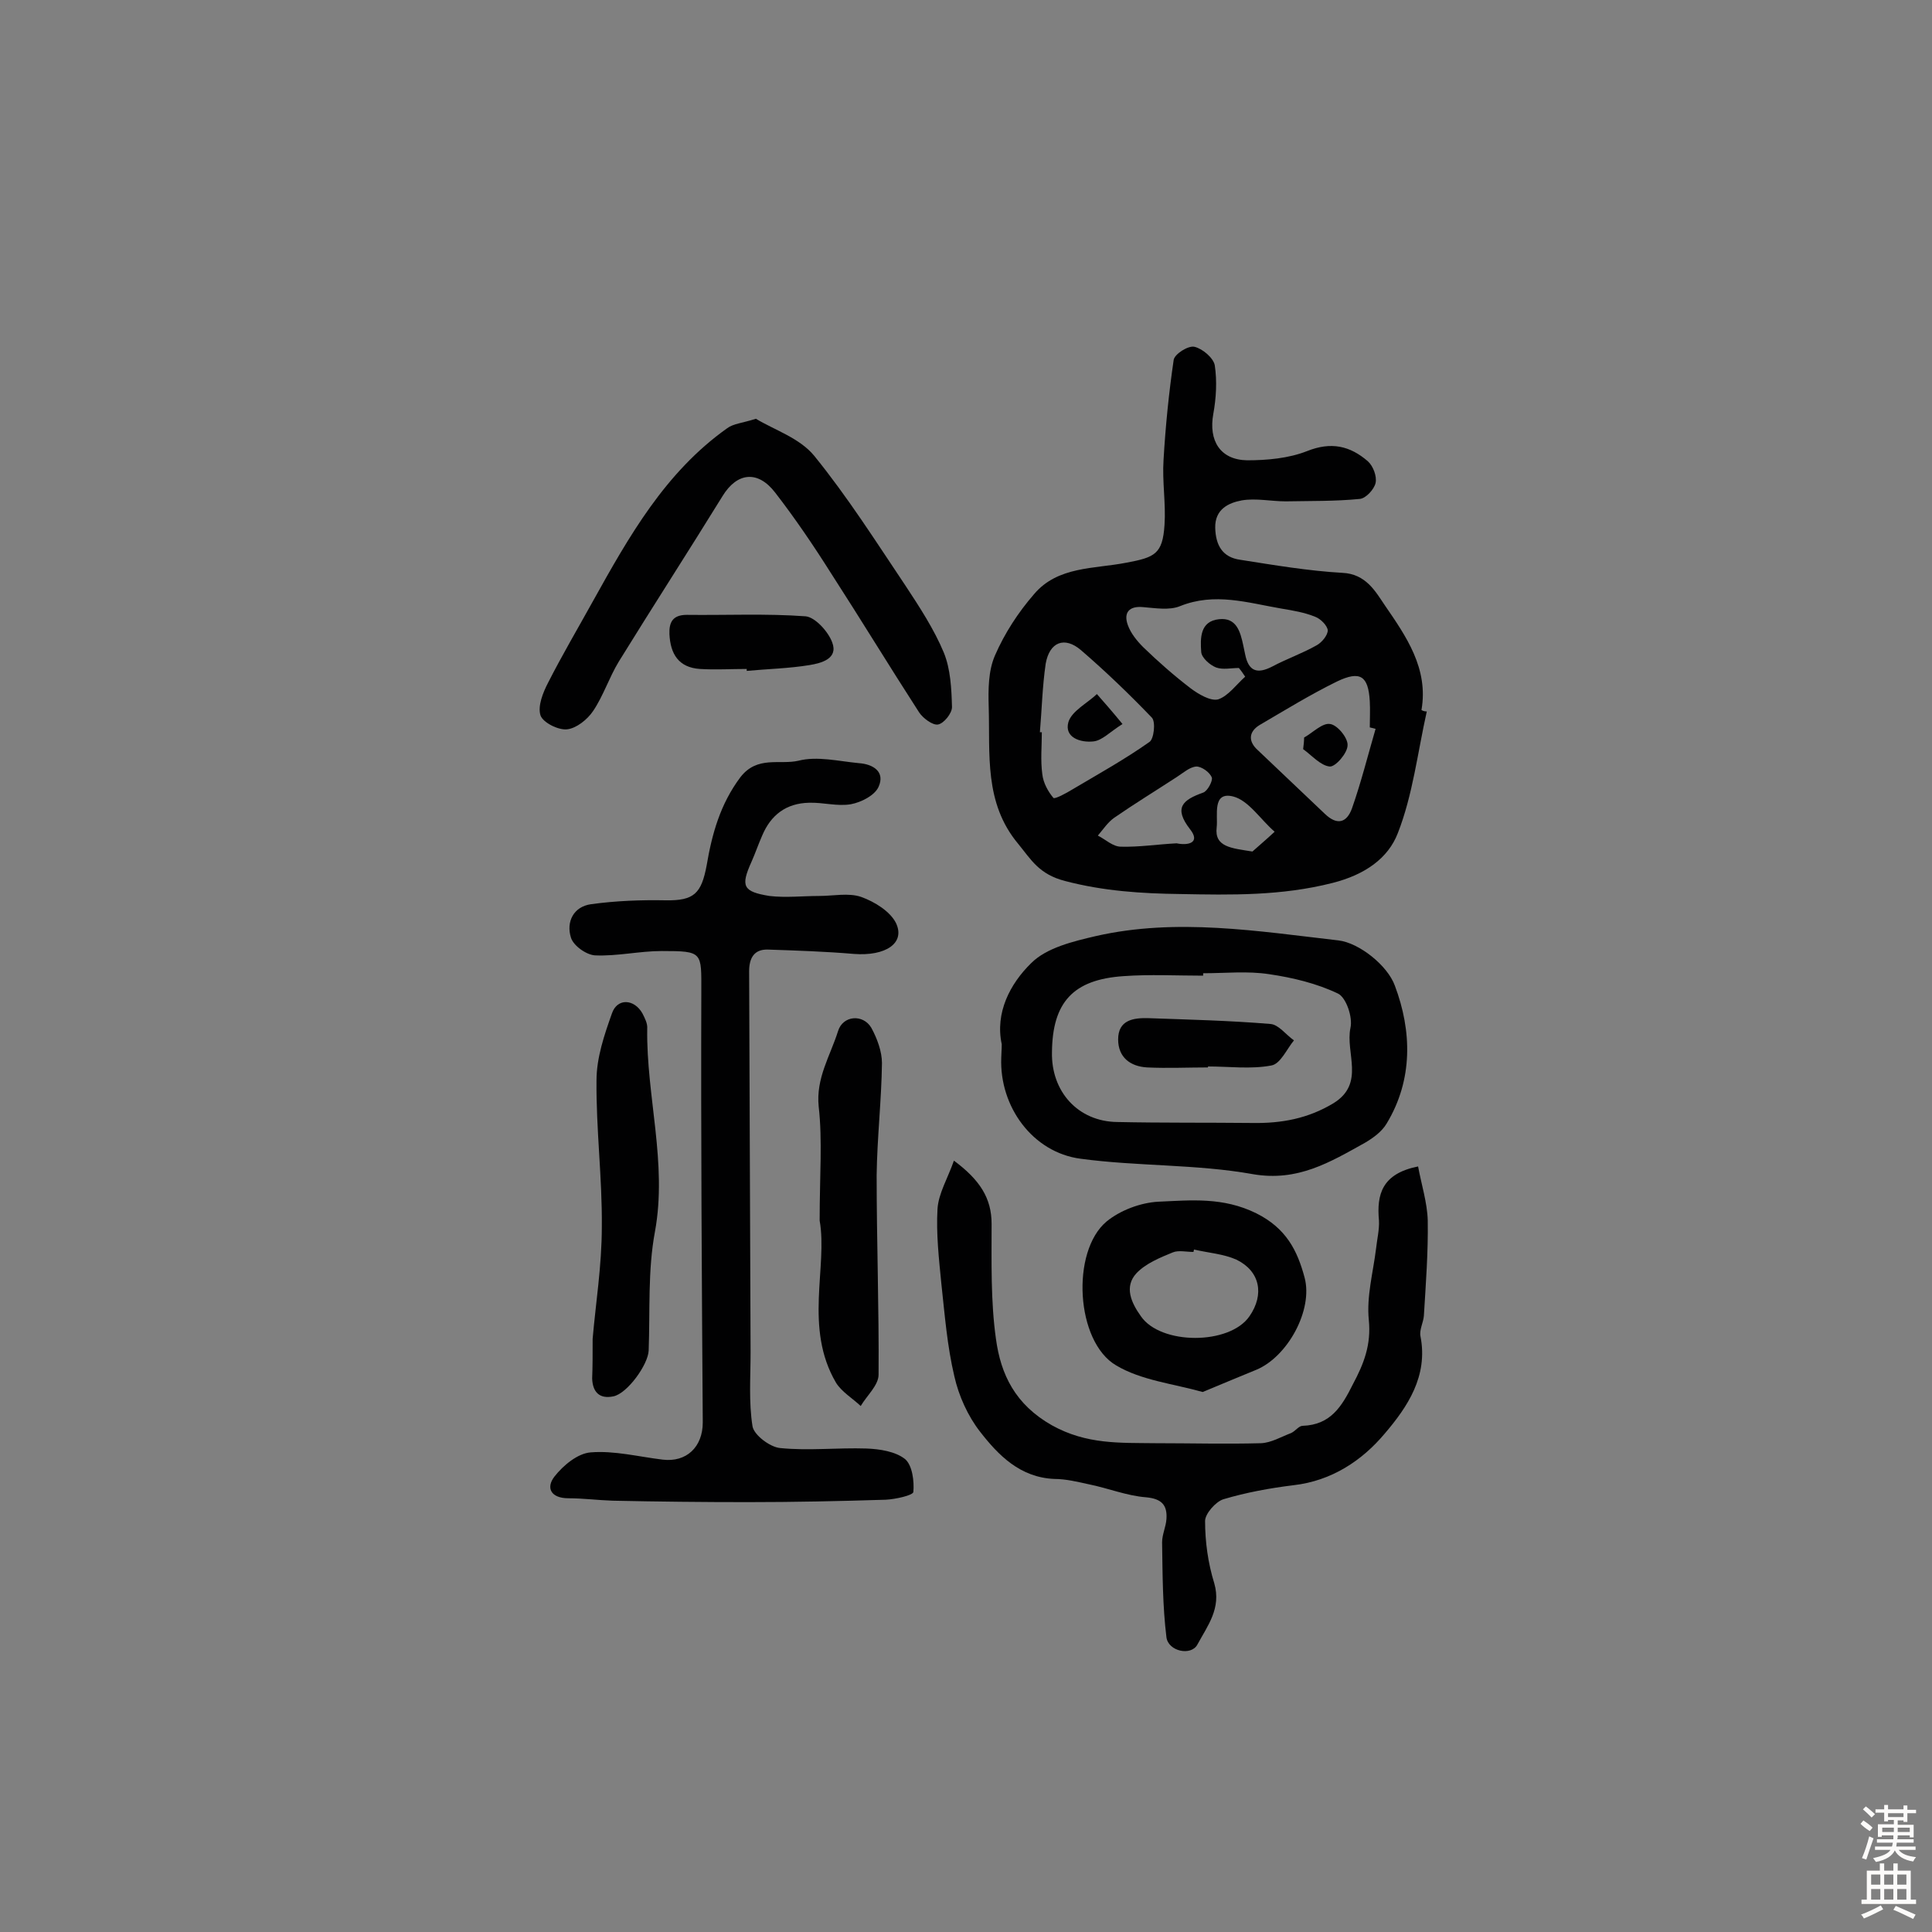 <svg enable-background="new 0 0 400 400" viewBox="0 0 400 400" xmlns="http://www.w3.org/2000/svg"><rect x="0" y="0" width="400" height="400" fill="#808080" stroke="none"/><g fill="#010102"><path d="m295.4 147.3c-1.9 8.5-2.9 17.3-6 25.2-2 5.2-6.8 8.6-13.5 10.3-10.6 2.7-21 2.5-31.5 2.3-8-.1-15.9-.6-23.9-2.7-5.4-1.4-7-4.4-9.7-7.7-7.1-8.5-5.8-18.6-6.1-28.4-.1-3.5-.1-7.4 1.3-10.6 2-4.6 4.8-8.9 8.1-12.7 4.9-5.8 12.5-5.2 19.1-6.5 5.9-1.1 7.5-1.8 7.9-7.8.3-4.5-.5-9-.2-13.5.4-6.9 1.1-13.9 2.1-20.7.2-1.2 3-3 4.3-2.7 1.7.4 3.9 2.3 4.2 3.8.5 3.3.3 6.8-.3 10.1-1 5.5 1.4 9.5 7 9.6 4.1 0 8.6-.4 12.4-1.9 5-2 8.9-1.1 12.6 2.1 1.1 1 1.9 3.1 1.6 4.5-.3 1.3-2 3.2-3.3 3.3-5.1.5-10.2.4-15.3.5-3 0-6.2-.7-9.1-.2-2.7.5-5.6 1.8-5.5 5.7.1 3.6 1.5 6.1 5.2 6.6 7 1.1 14.1 2.3 21.1 2.7 4.9.2 6.9 3.9 8.8 6.7 4.4 6.4 9.1 13.1 7.6 21.7.3.2.7.3 1.1.3zm-37.6-7.2c-.4-.6-.8-1.2-1.3-1.8-1.6 0-3.3.4-4.7-.1-1.3-.5-3-2-3.1-3.2-.2-2.8-.3-6.4 3.7-6.8 3.6-.4 4.4 2.6 5 5.4.1.6.3 1.3.4 1.9.7 3.5 2.5 4.1 5.6 2.5 3-1.6 6.2-2.7 9.2-4.4 1.1-.6 2.3-2.1 2.3-3.1-.1-1-1.5-2.4-2.6-2.8-2.2-.9-4.6-1.3-7-1.7-7-1.2-13.8-3.4-21-.5-2.2.9-5.1.4-7.6.2-3-.3-4.1 1.2-3.2 3.7.6 1.7 1.9 3.3 3.2 4.6 3.1 3 6.4 5.9 9.8 8.5 1.6 1.2 4.1 2.7 5.7 2.3 2.1-.7 3.8-3.1 5.6-4.7zm-42.5 11.5h.4c0 2.9-.3 5.8.1 8.7.2 1.8 1.2 3.6 2.3 4.9.3.3 2.7-1 4-1.8 5.4-3.2 10.8-6.2 15.9-9.8.9-.6 1.3-4.1.5-5-4.7-4.9-9.6-9.6-14.7-14-3.4-2.9-6.5-1.7-7.3 2.8-.7 4.8-.8 9.5-1.2 14.2zm69.5-.7c-.4-.1-.8-.2-1.2-.3 0-1.8.1-3.6 0-5.4-.3-5.3-2-6.4-6.8-4.1-5.5 2.7-10.7 5.9-16 9-2.3 1.4-2.4 3.4-.4 5.2 4.6 4.4 9.3 8.8 13.9 13.2 2.5 2.4 4.5 1.9 5.6-1.1 1.9-5.4 3.3-11 4.9-16.5zm-41.2 23.7c2.4.5 5-.1 2.8-2.9-3.5-4.5-1.5-6.1 2.7-7.6.9-.3 2-2.4 1.8-3.1-.4-1.1-2.1-2.3-3.2-2.3-1.4.1-2.7 1.3-4.1 2.2-4.3 2.8-8.7 5.5-12.9 8.4-1.3.9-2.3 2.4-3.4 3.7 1.6.8 3.1 2.3 4.8 2.3 3.7.1 7.6-.5 11.5-.7zm15.7 1.7c1.1-1 2.9-2.5 4.6-4.1-2.9-2.5-5.4-6.5-8.6-7.3-4.4-1.1-3.1 4-3.4 6.4-.5 4.1 3.1 4.3 7.4 5z"/><path d="m169.6 185.5c2.9 0 6.1-.7 8.7.2 2.8 1 6 3 7.2 5.4 2 4.2-2.2 6.9-8.7 6.4-5.9-.5-11.8-.7-17.8-.9-2.9-.1-3.9 1.8-3.9 4.5.1 26.3.2 52.6.3 78.9 0 5.1-.4 10.3.4 15.3.3 1.8 3.6 4.3 5.7 4.5 5.9.6 11.9-.1 17.9.1 2.7.1 6 .6 8 2.2 1.5 1.3 1.9 4.6 1.7 6.8-.1.7-3.7 1.5-5.7 1.6-9.5.3-19.1.5-28.6.5-9.3 0-18.6-.1-28-.3-3-.1-6.1-.5-9.1-.5-3.7 0-4.7-2.2-2.9-4.5s4.8-4.8 7.5-5c4.9-.4 9.9.9 14.9 1.5 4.9.6 8.3-2.6 8.3-7.7-.2-29.7-.4-59.4-.3-89.1 0-8.3.4-8.5-8.2-8.5-4.6 0-9.2 1.1-13.8.9-1.8-.1-4.5-2-5-3.7-1-3.2.5-6.4 4.2-6.9 5.1-.7 10.3-.9 15.4-.8 5.9.1 7.4-1.4 8.5-7.2 1.1-6.5 2.8-12.7 7-18.3 3.5-4.5 8.1-2.5 12-3.4 3.9-1 8.3.1 12.5.5 3 .2 5.5 1.8 4.1 4.9-.8 1.8-3.6 3.2-5.7 3.6-2.8.5-5.8-.4-8.7-.3-4.7.1-7.9 2.5-9.7 6.8-.8 1.8-1.4 3.6-2.2 5.4-2.3 5.1-1.8 6.2 3.7 7.1 3.4.4 6.9 0 10.3 0z"/><path d="m293.6 241.5c.7 3.8 1.9 7.5 2 11.2.1 6.6-.4 13.1-.8 19.7-.1 1.4-1 3-.7 4.3 1.6 8.2-2.7 14.6-7.4 20.1-4.7 5.6-11 9.8-18.9 10.7-4.9.6-9.8 1.5-14.5 2.9-1.6.5-3.8 3-3.8 4.5 0 4.3.6 8.7 1.9 12.9 1.5 5.2-1.4 8.8-3.5 12.7-1.3 2.4-6 1.4-6.4-1.5-.8-6.5-.8-13.1-.9-19.7 0-1.6.8-3.2.9-4.8.2-2.9-1-4.2-4.2-4.5-4-.3-7.9-1.9-11.9-2.7-2.3-.5-4.7-1.1-7.1-1.1-7.1-.3-11.6-4.9-15.4-9.8-2.5-3.2-4.4-7.4-5.3-11.4-1.5-6.3-2-12.8-2.7-19.2-.5-5.1-1.1-10.4-.8-15.5.2-3.2 2.1-6.3 3.4-10 5.4 4 7.8 7.8 7.8 13.1 0 7.9-.2 16 .9 23.8 1 7.4 4 13.6 11.6 17.9 7.2 4 14.1 3.6 21.4 3.7 7.3 0 14.6.2 21.9 0 2.1-.1 4.1-1.3 6.2-2.1.9-.4 1.6-1.5 2.4-1.5 5.8-.2 8.1-4 10.4-8.6 2.3-4.3 3.8-8.2 3.3-13.3-.5-4.9.9-9.9 1.5-14.8.2-1.9.7-3.9.6-5.8-.5-5.4.6-9.7 8.1-11.2z"/><path d="m207.4 216.2c-1.4-6.5 1.7-12.5 6.1-16.8 3.2-3.2 8.7-4.5 13.4-5.6 16.7-3.8 33.6-1 50.2.9 4.3.5 10.2 5.2 11.7 9.4 3.5 9.3 3.8 19.4-1.7 28.5-1 1.7-2.8 3-4.5 4-7.2 4-13.9 8.1-23.2 6.5-11.7-2.1-23.9-1.6-35.7-3.2-9.9-1.3-16.8-10.8-16.4-20.9 0-.8.1-1.6.1-2.8zm41.7-14.7v.5c-5.5 0-11-.3-16.5.1-10.4.7-14.7 5.4-14.8 15.7-.2 8.2 5.4 14.4 13.5 14.5 9.3.2 18.6.1 28 .2 6 .1 11.5-.9 16.8-4.1 6.6-4.1 2.4-10.4 3.5-15.6.5-2.2-.9-6.3-2.6-7.1-4.4-2.1-9.4-3.3-14.2-4-4.5-.7-9.1-.2-13.7-.2z"/><path d="m156.5 86.7c3.8 2.3 9.1 4 12.1 7.7 6.9 8.5 12.8 17.8 18.9 26.9 2.9 4.4 5.9 9 7.9 13.8 1.4 3.4 1.6 7.5 1.7 11.3 0 1.3-1.7 3.4-2.9 3.6-1.1.2-3.1-1.3-3.9-2.5-6.2-9.6-12.1-19.3-18.3-28.9-3.6-5.7-7.4-11.3-11.5-16.6-3.6-4.7-7.9-4.2-10.9.7-7.1 11.5-14.4 22.8-21.5 34.3-2 3.3-3.2 7.1-5.3 10.2-1.2 1.8-3.5 3.6-5.4 3.8-1.8.2-5-1.4-5.5-2.9-.6-1.9.5-4.7 1.6-6.8 2.9-5.7 6.2-11.3 9.3-16.9 7.4-13.3 14.9-26.6 27.7-35.7 1.3-1 3.2-1.1 6-2z"/><path d="m249 288.2c-6-1.7-12.7-2.4-17.9-5.5-8.4-4.9-9.4-23.6-2-29.8 2.8-2.3 7-3.9 10.7-4.1 6.8-.3 13.4-1 20.3 2.4 6.2 3.1 8.5 7.7 10 13.3 1.8 6.7-3.5 16.4-10 19.1-3.4 1.4-6.8 2.8-11.1 4.6zm-1.8-29.5c0 .2-.1.3-.1.5-1.5 0-3.1-.4-4.3.1-2.7 1.1-5.6 2.3-7.5 4.3-2.6 2.8-1.1 6.1.9 8.9 4.1 6 18.4 6 22.5 0 3.1-4.5 2.2-9.3-2.7-11.7-2.7-1.2-5.8-1.4-8.8-2.1z"/><path d="m169.7 252.7c0-9.4.6-16.6-.2-23.6-.6-5.9 2.4-10.5 4-15.6 1-3.3 5.2-3.6 6.9-.7 1.2 2.2 2.2 4.9 2.2 7.3-.1 7.7-1 15.5-1.1 23.2 0 13.8.5 27.5.4 41.3 0 2.2-2.4 4.3-3.7 6.5-1.7-1.6-3.9-2.9-5.1-4.8-6.7-11.4-1.7-24-3.4-33.6z"/><path d="m122.7 277.2c.6-7.1 1.9-15.1 1.9-23.2.1-10.1-1.2-20.2-1.1-30.3 0-4.7 1.6-9.4 3.2-13.9 1.1-3.2 4.6-3 6.3 0 .5 1 1.1 2.1 1 3.2-.2 14 4.2 27.8 1.6 42-1.5 8-1 16.4-1.3 24.6-.1 2.9-4.4 8.9-7.3 9.5s-4.3-.9-4.4-3.7c.1-2.4.1-4.9.1-8.2z"/><path d="m154.6 138.5c-3.2 0-6.5.2-9.7 0-4.4-.3-6.1-3.1-6.3-7.2-.1-2.5.7-4 3.6-4 8.2.1 16.4-.3 24.6.3 2 .2 4.7 3.2 5.5 5.4 1.3 3.4-2.3 4.3-4.7 4.7-4.3.7-8.7.8-13 1.2 0 0 0-.2 0-.4z"/><path d="m232.4 149.9c-2.7 1.7-4.2 3.4-6 3.6-2.7.3-6.1-.8-5.2-4 .7-2.3 3.9-3.9 5.9-5.8 1.5 1.7 3 3.4 5.3 6.2z"/><path d="m270 152.7c1.8-1 3.8-3.1 5.4-2.8 1.5.2 3.7 2.9 3.6 4.4 0 1.6-2.5 4.5-3.7 4.4-1.9-.2-3.7-2.3-5.5-3.6.1-.8.2-1.6.2-2.4z"/><path d="m250.1 221c-4.2 0-8.4.2-12.6 0-3.5-.2-6-2.1-6-5.8 0-4 3.1-4.5 6.3-4.4 8.4.3 16.8.5 25.2 1.2 1.7.1 3.2 2.2 4.9 3.4-1.5 1.8-2.8 4.9-4.7 5.2-4.2.8-8.7.2-13.1.2z"/></g><path d="m385.2 377.6.6-.7c.6.4 1.3.9 1.9 1.5l-.6.7c-.8-.5-1.4-1-1.9-1.5zm.3 7.1c.6-1.4 1.1-2.9 1.5-4.5.3.1.6.3.9.4-.5 1.4-1 2.9-1.5 4.4zm.2-10.1.6-.6c.7.5 1.3 1.1 1.9 1.6l-.7.7c-.6-.6-1.2-1.2-1.8-1.7zm8.4-.8h.8v.9h1.8v.7h-1.8v1.8h-.8v-.3h-1.2v.9h3.3v2.6h-.8v-.4h-2.5c0 .3 0 .6-.1.8h3.4v.7h-3.5c0 .3-.1.6-.1.8h4v.7h-3.5c.7.9 1.9 1.3 3.6 1.5-.2.2-.4.5-.6.9-1.9-.3-3.2-1.1-3.8-2.3-.5 1.1-1.8 2-3.9 2.4-.2-.3-.4-.5-.6-.8 1.9-.4 3.1-.9 3.6-1.7h-3.2v-.7h3.5c.1-.2.1-.5.2-.8h-3.3v-.7h3.4c0-.2 0-.5 0-.8h-2.4v.3h-.8v-2.6h3.3v-.9h-1.2v.3h-.8v-1.8h-1.8v-.7h1.8v-.9h.8v.9h3.2zm-4.4 5.5h2.4c0-.3 0-.6 0-.9h-2.4zm1.2-3.1h3.2v-.8h-3.2zm4.4 2.2h-2.4v.9h2.5v-.9z" fill="#fcfbfa"/><path d="m389.2 385.8h.9v1.5h1.9v-1.5h.9v1.5h2.7v6h1.1v.9h-11.3v-.9h1.1v-6h2.7zm.2 8.7.5.8c-1.2.6-2.5 1.3-4 1.9-.2-.3-.3-.6-.6-.8 1.6-.6 3-1.3 4.1-1.9zm-2-4.3h1.9v-2.1h-1.9zm0 3.1h1.9v-2.2h-1.9zm2.7-3.1h1.9v-2.1h-1.9zm0 3.1h1.9v-2.2h-1.9zm2.4 1.3c1.4.6 2.7 1.2 4.1 1.8l-.5.9c-1.5-.7-2.8-1.4-4.1-1.9zm2.2-6.5h-1.9v2.1h1.9zm-1.9 5.2h1.9v-2.2h-1.9z" fill="#fcfbfa"/></svg>